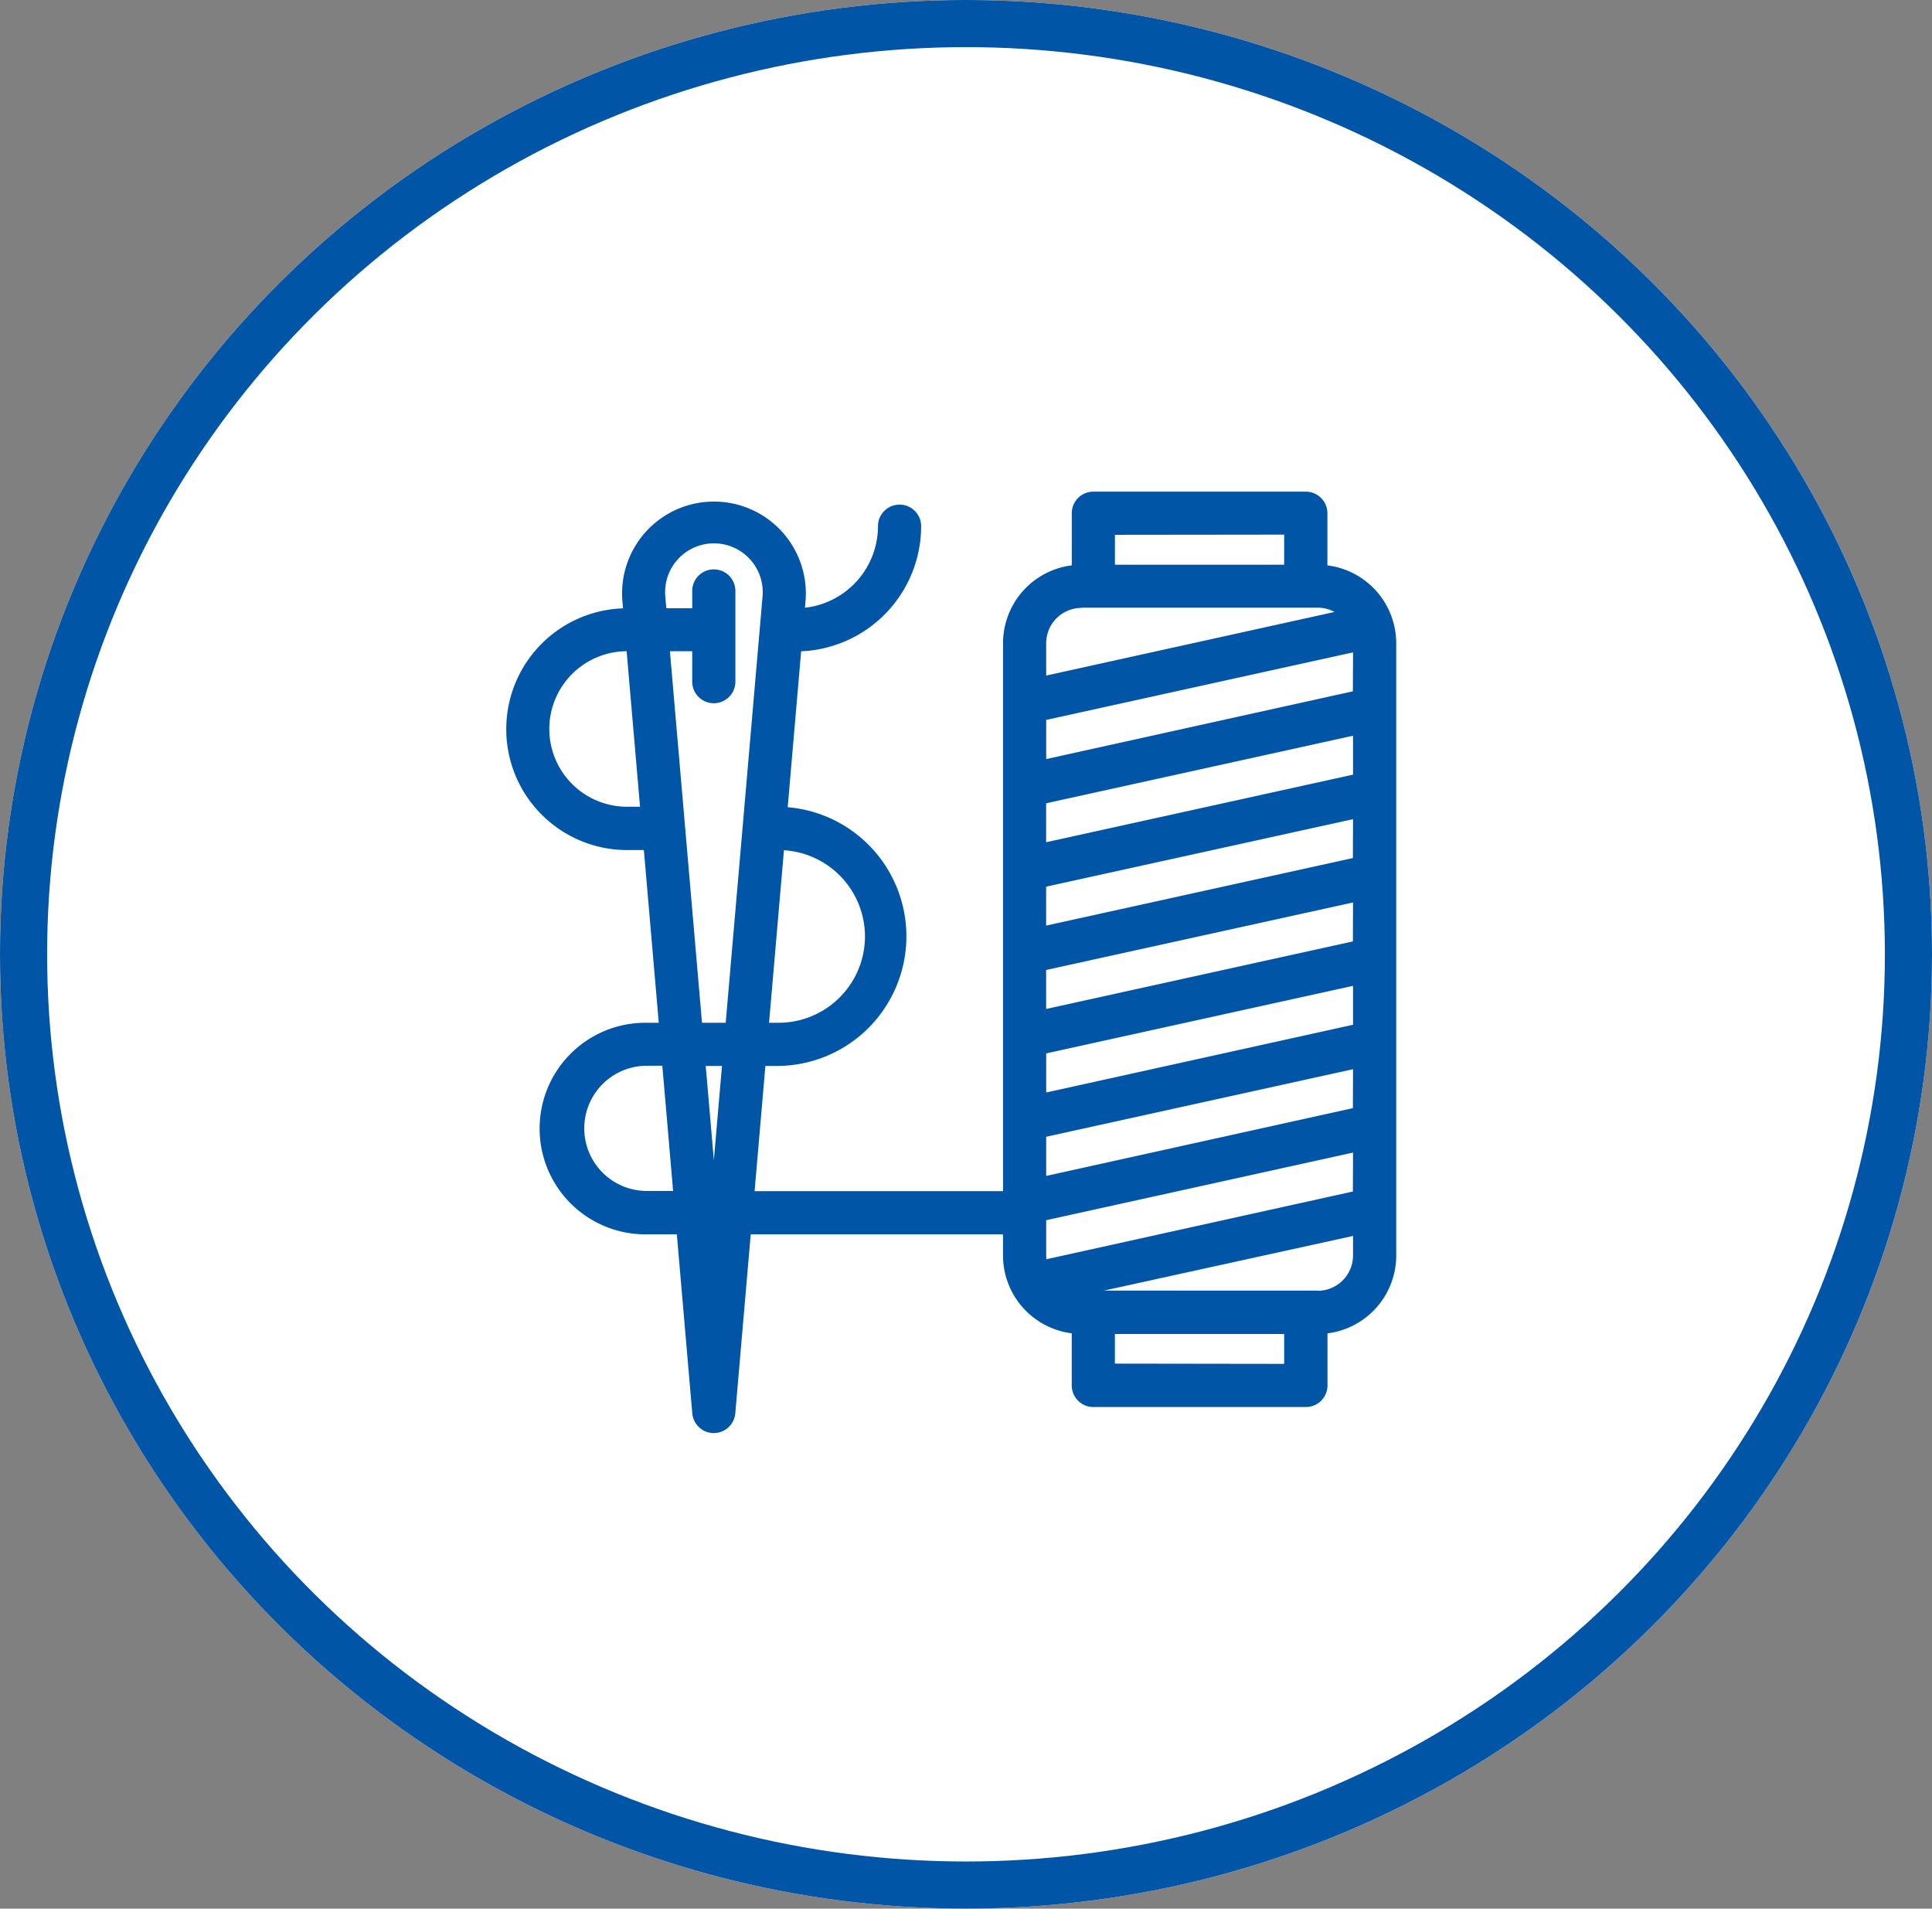 <svg xmlns="http://www.w3.org/2000/svg" width="82" height="81" viewBox="0 0 82 81">
  <rect x="0" y="0" width="82" height="81" fill="#808080" stroke="none"/>
  <g id="upholstery" transform="translate(-0.422 0.211)">
    <g id="BG" transform="translate(0.422 -0.211)" fill="#fff" stroke="#0055a6" stroke-width="2">
      <ellipse cx="41" cy="40.5" rx="41" ry="40.5" stroke="none"/>
      <ellipse cx="41" cy="40.5" rx="40" ry="39.5" fill="none"/>
    </g>
    <path id="_005" data-name="005" d="M46.812,3.128V.916A.916.916,0,0,0,45.9,0H36.878a.916.916,0,0,0-.916.916V3.128a3.332,3.332,0,0,0-2.917,3.3V29.686H22.5l.458-5.314h.564a5.5,5.5,0,0,0,.383-10.98l.571-6.617a5.32,5.32,0,0,0,5.093-5.309.916.916,0,1,0-1.832,0,3.486,3.486,0,0,1-3.1,3.461l.028-.32a3.9,3.9,0,1,0-7.779,0l.03.346a5.13,5.13,0,0,0,.195,10.257h.69l.632,7.33h-.5a4.49,4.49,0,1,0,0,8.979H19.2l.655,7.592a.916.916,0,0,0,1.826,0l.655-7.592H33.044v.9a3.332,3.332,0,0,0,2.917,3.3v2.212a.916.916,0,0,0,.916.916H45.9a.916.916,0,0,0,.916-.916V35.721a3.332,3.332,0,0,0,2.917-3.3V6.43a3.332,3.332,0,0,0-2.917-3.3ZM20.771,28.372l-.345-4h.69Zm6.414-9.5A3.667,3.667,0,0,1,23.52,22.54h-.406l.632-7.322a3.669,3.669,0,0,1,3.439,3.657Zm-10.079-5.5a3.3,3.3,0,0,1-.037-6.6l.569,6.6Zm1.8-6.6h.947V8.063a.916.916,0,1,0,1.832,0V4.215a.916.916,0,1,0-1.832,0v.733h-1.1l-.043-.5a2.072,2.072,0,1,1,4.128,0L21.274,22.54H20.268Zm-.978,22.906a2.657,2.657,0,0,1,0-5.314h.656l.458,5.314Zm29.966.024L34.885,32.576a1.514,1.514,0,0,1-.008-.157v-1.5L47.9,28.049Zm0-3.538L34.877,29.04V27.378L47.9,24.511Zm0-3.538L34.877,25.5V23.84L47.9,20.973v1.662Zm0-3.538-13.02,2.867V20.3L47.9,17.435Zm0-3.538-13.02,2.867V16.764L47.9,13.9Zm0-3.538-13.02,2.867V13.226L47.9,10.359V12.02Zm0-3.538L34.877,11.35V9.688L47.9,6.821Zm-2.917-6.65V3.1H37.794V1.832Zm-8.607,3.1H46.4a1.487,1.487,0,0,1,.715.182l-12.239,2.7V6.43A1.5,1.5,0,0,1,36.372,4.934Zm1.422,32.082V35.747h7.185v1.269Zm8.607-3.1H37.328L47.9,31.587v.832A1.5,1.5,0,0,1,46.4,33.914Z" transform="translate(9.949 20.654)" fill="#0055a6"/>
  </g>
</svg>
